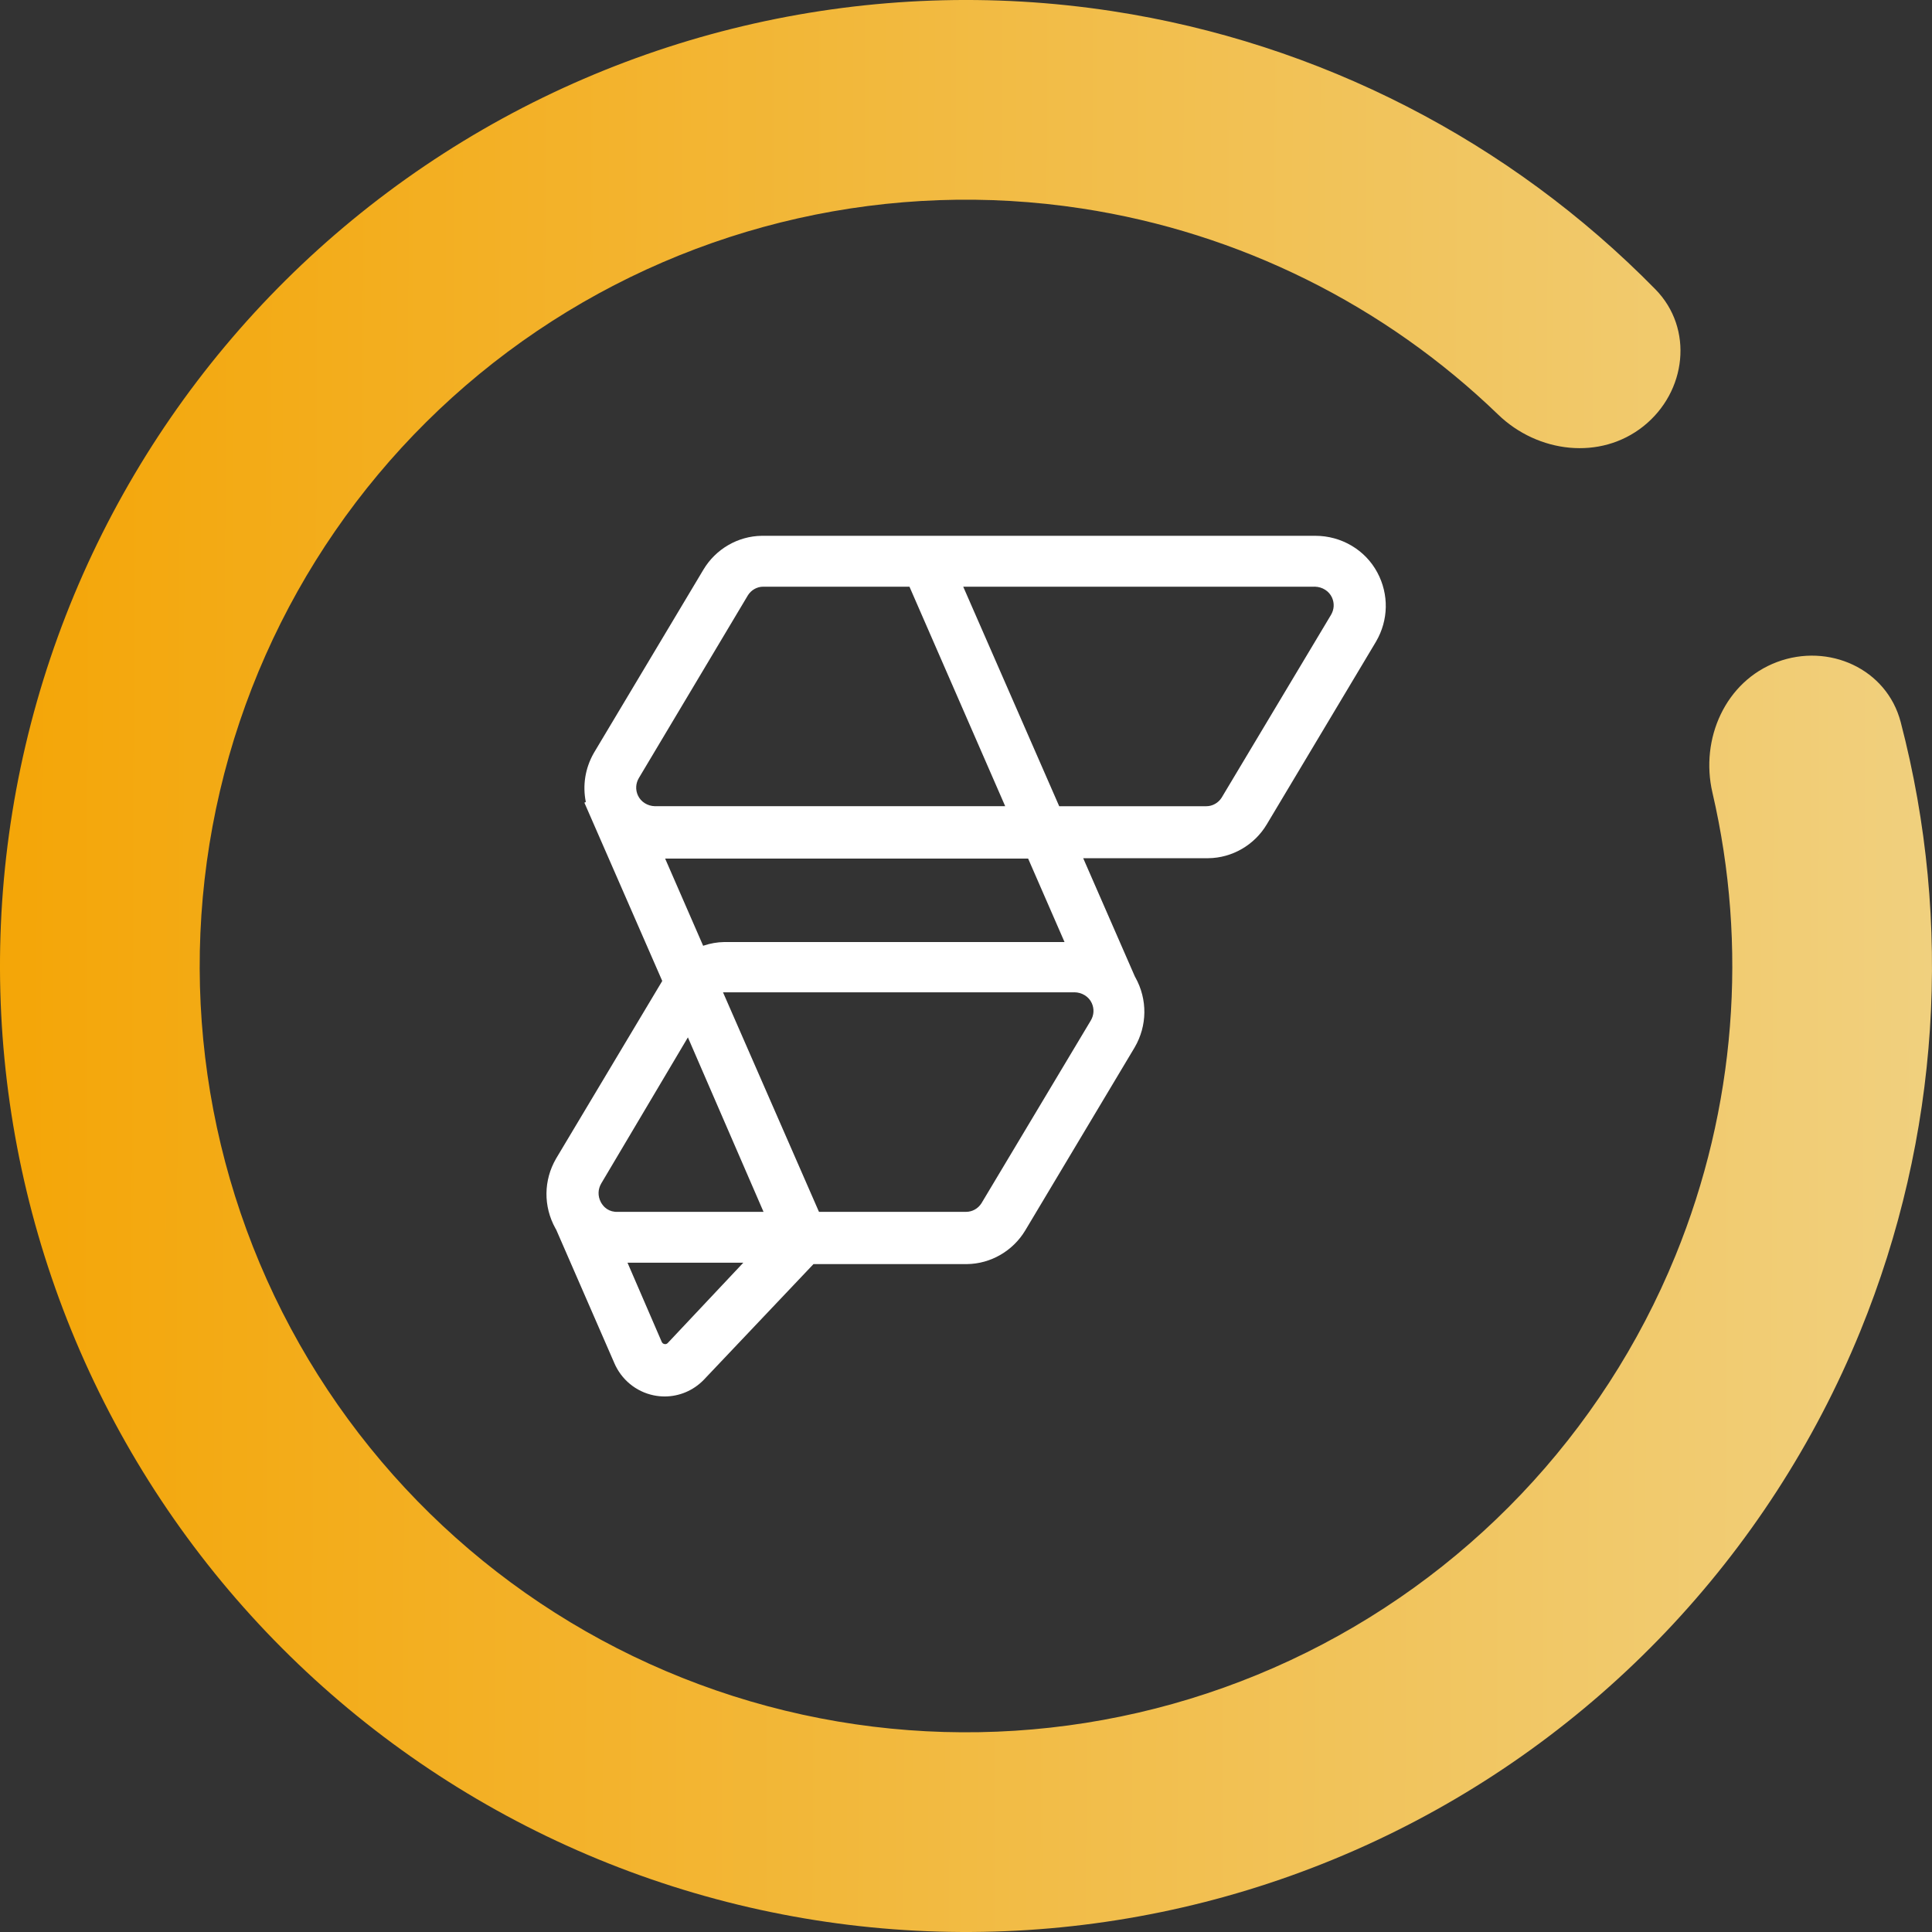 <svg id="eFMIOp7w6cd1" xmlns="http://www.w3.org/2000/svg" xmlns:xlink="http://www.w3.org/1999/xlink" viewBox="0 0 204 204" shape-rendering="geometricPrecision" text-rendering="geometricPrecision" project-id="604eb9d133ae4d8ebef5eef9c59050cb" export-id="73e8dcc5a2a84f46a0eea2c4ab1c3d89" cached="false"><rect x="0" y="0" width="204" height="204" fill="#333333" stroke="none"/><defs><linearGradient id="eFMIOp7w6cd2-fill" x1="-12.435" y1="91.215" x2="228.124" y2="92.098" spreadMethod="pad" gradientUnits="userSpaceOnUse" gradientTransform="translate(0 0)"><stop id="eFMIOp7w6cd2-fill-0" offset="0%" stop-color="#f4a300"/><stop id="eFMIOp7w6cd2-fill-1" offset="100%" stop-color="#f0d58c"/></linearGradient></defs><path d="M187.639,69.902c5.453-2.043,11.587.712,13.057,6.346c5.542,21.238,4.106,43.803-4.26,64.298-9.699,23.764-28.001,42.997-51.254,53.863-23.254,10.866-49.749,12.566-74.2,4.76-24.451-7.805-45.061-24.541-57.718-46.87s-16.43-48.609-10.568-73.597C8.559,53.713,23.627,31.854,44.894,17.484s47.17-20.194,72.541-16.31c21.882,3.35,41.98,13.708,57.356,29.372c4.078,4.155,3.292,10.834-1.262,14.462-4.554,3.628-11.144,2.818-15.334-1.226-11.983-11.568-27.318-19.219-43.951-21.765-20.126-3.081-40.674,1.539-57.545,12.938C39.829,46.355,27.876,63.696,23.225,83.518c-4.651,19.822-1.657,40.67,8.383,58.383c10.04,17.713,26.39,30.989,45.786,37.181c19.396,6.192,40.415,4.843,58.861-3.777c18.446-8.619,32.964-23.876,40.659-42.727c6.359-15.579,7.67-32.666,3.901-48.89-1.318-5.672,1.372-11.742,6.824-13.786Z" fill="url(#eFMIOp7w6cd2-fill)"/><g transform="matrix(1.339 0 0 1.339 55.024 49.881)"><path d="M62.635,5C64.677,5,66.567,6.105,67.524,7.901c.918,1.721.879,3.748-.102,5.431l-.033.057-8.592,14.373c-.972,1.625-2.726,2.64-4.6,2.661l-.061 0-9.811-0l4.078,9.336.016.027.025.044c.96,1.736.937,3.8-.059,5.509l-.034.057L39.759,59.77c-.972,1.625-2.726,2.64-4.6,2.661l-.061 0-12.042-0-8.657,9.131-.016.017c-.815.828-1.915,1.29-3.063,1.29-.287,0-.574-.029-.858-.087-1.4-.286-2.563-1.246-3.123-2.571l-.016-.038L2.766,59.716l-.024-.04-.025-.043c-.004-.007-.008-.015-.013-.023-.96-1.736-.937-3.799.059-5.509l.034-.057l8.333-13.94L4.99,26.045l.113-.057-.002-.008c-.26-1.293-.051-2.642.617-3.823l.037-.064.034-.058L14.38,7.662C15.352,6.036,17.106,5.022,18.981,5h43.654ZM17.52,62.323l-9.129-0l2.681,6.203.007.016c.044.111.116.172.223.194.095.02.173-.001.246-.067l.013-.012l5.959-6.333ZM43.617,40.998h-27.595c-.03,0-.061.001-.091.003l-.008.001l7.566,17.308h11.608c.477,0,.937-.255,1.198-.666l.021-.034l8.604-14.382c.257-.429.285-.927.082-1.375-.234-.517-.779-.856-1.384-.856Zm-30.464,3.554L6.324,56.063c-.272.458-.287.995-.044,1.467l.026.048.014.024.028.045.055.081.061.079.058.067.01.011.039.04.034.033c.215.195.48.314.773.345l.066.006.038.002.048.001h11.587L13.153,44.552Zm-1.796-14.101l2.999,6.879.058-.02c.518-.173,1.059-.267,1.607-.276l.082-.001l26.749-0-2.87-6.582-28.626-0ZM62.558,9.013h-27.694l7.569,17.311h11.603c.478,0,.938-.256,1.2-.666l.021-.034l8.605-14.382c.257-.429.285-.926.082-1.374-.23-.506-.756-.842-1.347-.856l-.039-0Zm-31.933,0h-11.539c-.475,0-.932.255-1.193.665l-.021.034L9.29,24.093c-.256.429-.285.928-.081,1.376.229.505.753.84,1.34.854l.038 0h27.587L30.625,9.013Z" fill="#fff" fill-rule="evenodd"/></g></svg>
